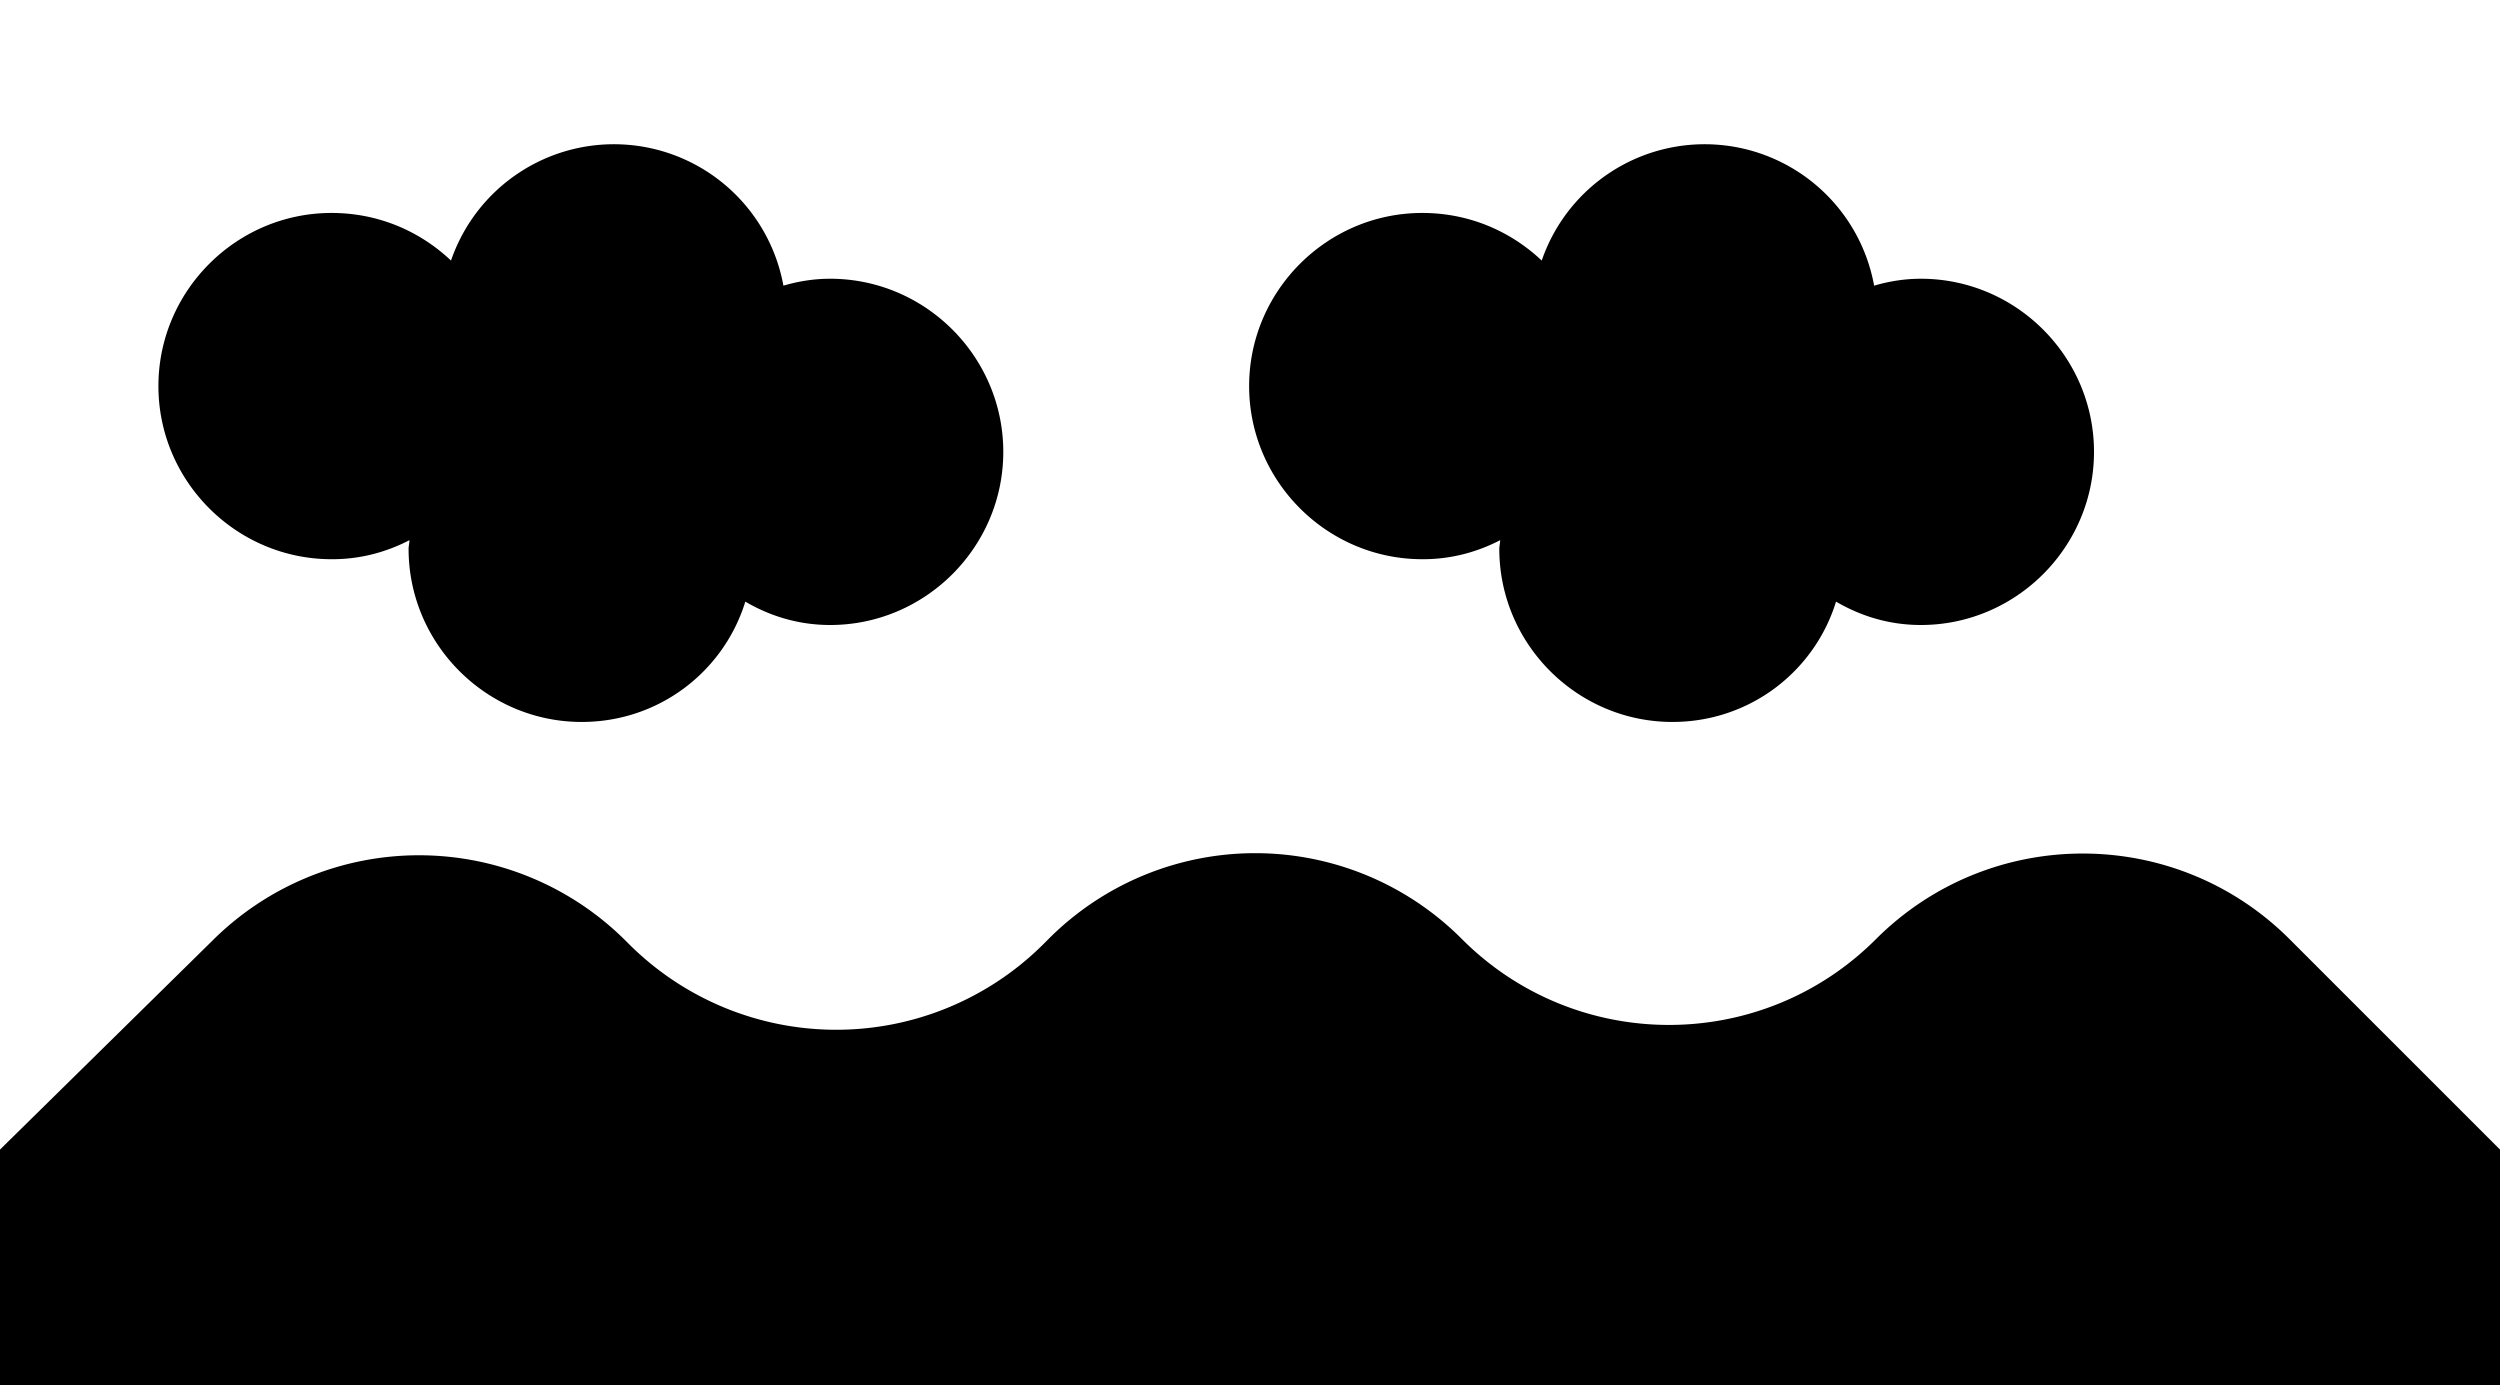 <svg xmlns="http://www.w3.org/2000/svg" fill="currentColor" class="icon icon-colines" viewBox="0 0 28.88 16"><path  d="M3.84 6.46c.32 0 .62-.08.89-.22 0 .03-.01.07-.01.1 0 1.1.9 2 2 2 .89 0 1.64-.58 1.89-1.39.29.17.62.27.98.27 1.1 0 2-.9 2-2s-.9-2-2-2c-.19 0-.37.03-.54.08a1.99 1.99 0 0 0-3.84-.29c-.36-.34-.84-.55-1.38-.55-1.1 0-2 .9-2 2s.9 2 2 2Zm12.6 0c.32 0 .62-.08.89-.22 0 .03-.01.07-.01.1 0 1.1.9 2 2 2 .89 0 1.64-.58 1.89-1.39.29.17.62.27.98.27 1.1 0 2-.9 2-2s-.9-2-2-2c-.19 0-.37.03-.54.08a1.99 1.99 0 0 0-3.84-.29c-.36-.34-.84-.55-1.38-.55-1.1 0-2 .9-2 2s.9 2 2 2Zm12.44 6.82-2.43-2.43c-1.32-1.32-3.46-1.32-4.78 0s-3.46 1.32-4.78 0a3.37 3.37 0 0 0-4.78 0l-.06.06a3.39 3.39 0 0 1-4.78 0l-.04-.04a3.38 3.38 0 0 0-4.78 0L0 13.28V16h28.88z"/></svg>